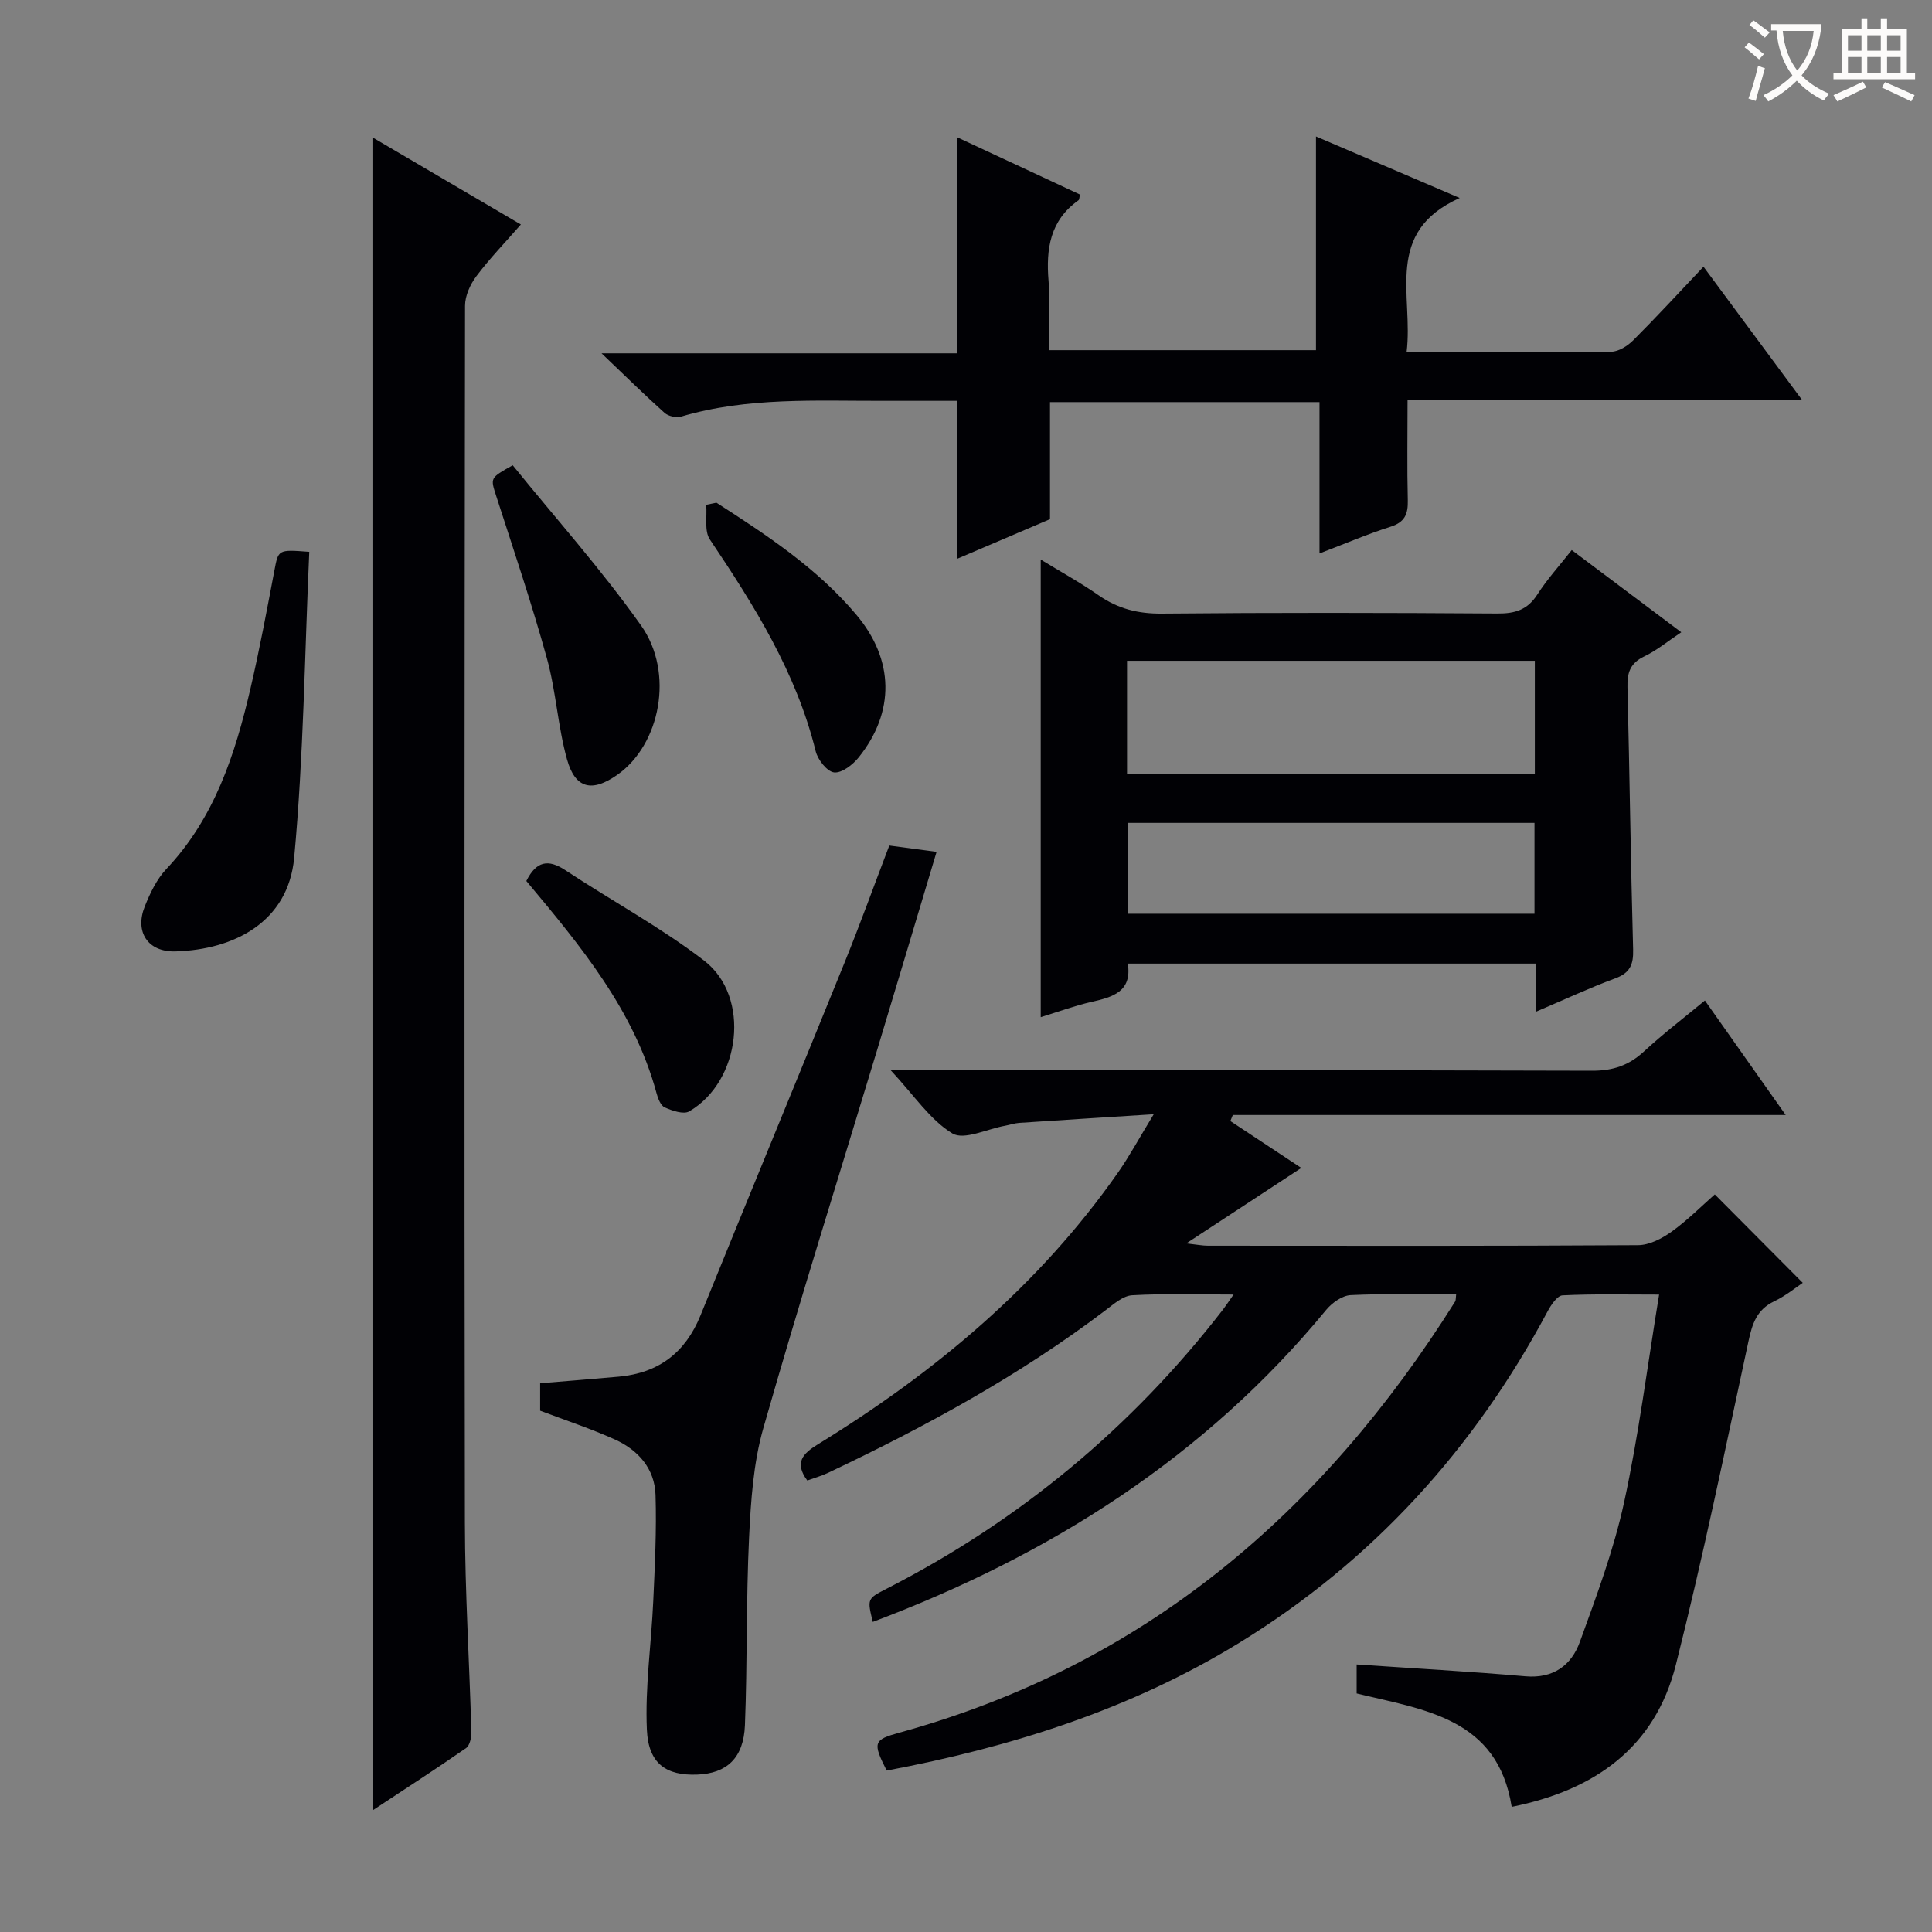 <svg enable-background="new 0 0 400 400" viewBox="0 0 400 400" xmlns="http://www.w3.org/2000/svg"><rect x="0" y="0" width="400" height="400" fill="#808080" stroke="none"/><g fill="#010105"><path d="m301.48 268c-7.51 0-14.68-.2-21.82.14-1.76.08-3.87 1.59-5.08 3.05-25.12 30.52-57.23 50.81-93.88 64.61-1.15-4.76-1.18-4.8 2.8-6.84 27.56-14.1 50.81-33.38 69.74-57.87.57-.74 1.08-1.54 2.16-3.07-7.53 0-14.28-.23-21 .15-1.89.11-3.81 1.82-5.49 3.09-17.85 13.54-37.39 24.17-57.57 33.72-1.32.62-2.75 1.01-4.2 1.54-2.76-3.74-.89-5.59 2.21-7.5 24.2-14.87 45.68-32.78 62.11-56.24 2.36-3.37 4.32-7.02 7.41-12.09-10.22.65-19.04 1.2-27.85 1.79-.98.07-1.94.41-2.92.59-3.72.66-8.5 3.06-10.93 1.59-4.59-2.78-7.84-7.8-12.75-13.07h7.26c46 0 92-.06 137.99.09 4.32.01 7.62-1.13 10.74-4.03 3.88-3.59 8.11-6.81 12.57-10.51 5.54 7.86 10.86 15.39 16.73 23.71-38.75 0-76.61 0-114.47 0-.17.42-.34.83-.51 1.25 4.69 3.1 9.37 6.19 14.69 9.71-7.8 5.12-15.36 10.08-23.81 15.62 2.15.24 3.33.48 4.51.48 29.67.02 59.33.08 89-.11 2.35-.01 4.98-1.37 6.97-2.8 3.36-2.42 6.31-5.4 8.94-7.71 6.06 6.09 12 12.06 18.21 18.31-1.32.87-3.47 2.66-5.92 3.83-3.62 1.73-4.54 4.65-5.32 8.28-4.82 22.37-9.43 44.79-15.03 66.97-4.31 17.1-16.76 25.96-33.99 29.41-2.92-18.39-18.02-20.06-32.1-23.48 0-2.08 0-4.14 0-6 11.84.81 23.41 1.45 34.95 2.45 5.78.5 9.5-2.27 11.26-7.12 3.44-9.48 7.01-19.03 9.15-28.85 3.03-13.92 4.81-28.12 7.26-43.06-7.17 0-13.59-.16-19.99.16-1.1.05-2.39 1.99-3.1 3.32-15.23 28.53-36.26 51.7-63.87 68.64-22.51 13.81-47.26 21.58-72.96 26.43-2.95-5.82-2.74-6.37 2.63-7.85 50.61-13.93 87.57-45.47 115.04-89.23.18-.24.12-.61.23-1.5z"/><path d="m77.27 28.53c10.19 5.98 20.14 11.83 30.57 17.95-3.25 3.72-6.46 7.04-9.21 10.7-1.28 1.7-2.35 4.07-2.35 6.13-.12 83.96-.17 167.92-.03 251.88.02 14.46.94 28.92 1.34 43.39.03 1.13-.32 2.8-1.09 3.34-6.23 4.32-12.6 8.44-19.22 12.81-.01-115.58-.01-230.51-.01-346.2z"/><path d="m317.98 209.47c0-3.74 0-6.69 0-9.97-28.23 0-56.12 0-84.48 0 .9 5.83-3.12 6.93-7.52 7.93-3.52.8-6.94 2.07-10.51 3.16 0-31.63 0-62.82 0-94.74 4.07 2.49 8.2 4.76 12.05 7.44 3.99 2.77 8.14 3.79 13.04 3.75 23.14-.22 46.29-.18 69.43-.02 3.66.03 6.26-.74 8.31-3.95 2.05-3.19 4.64-6.04 7.11-9.19 7.47 5.61 14.77 11.08 22.68 17.02-2.82 1.88-5.09 3.78-7.68 5.01-2.89 1.38-3.54 3.37-3.46 6.34.45 18.12.67 36.25 1.17 54.37.08 3.1-.65 4.82-3.7 5.94-5.27 1.94-10.36 4.33-16.44 6.91zm-84.64-49.27h84.43c0-8 0-15.6 0-23.39-28.24 0-56.25 0-84.43 0zm.1 28.98h84.26c0-6.51 0-12.6 0-18.81-28.2 0-56.1 0-84.26 0z"/><path d="m291.22 72.93c14.73 0 28.54.08 42.36-.11 1.55-.02 3.4-1.2 4.58-2.38 4.8-4.8 9.4-9.8 14.53-15.22 7.03 9.5 13.41 18.12 20.36 27.52-27.54 0-54.21 0-81.63 0 0 7.29-.12 14.07.05 20.83.07 2.86-.61 4.55-3.59 5.49-4.72 1.49-9.28 3.46-14.69 5.52 0-10.77 0-20.93 0-31.33-18.89 0-37.13 0-55.8 0v24.24c-6.44 2.75-12.63 5.39-19.15 8.17 0-11.02 0-21.51 0-32.67-4.92 0-10.02-.01-15.12 0-14.12.04-28.31-.82-42.13 3.27-.99.29-2.62-.09-3.4-.78-4.08-3.65-7.98-7.5-13.05-12.33h73.7c0-14.96 0-29.34 0-44.7 8.56 3.99 16.98 7.92 25.36 11.83-.14.58-.12 1.05-.32 1.19-5.88 4.16-6.74 10.04-6.19 16.68.38 4.62.07 9.29.07 14.35h55.3c0-14.45 0-29.11 0-44.25 9.5 4.07 18.9 8.09 29.76 12.74-15.82 7.1-9.54 20.14-11 31.94z"/><path d="m111.83 292.07c0-1.64 0-3.59 0-5.68 5.49-.46 10.91-.88 16.31-1.37 8.22-.76 13.76-4.96 16.89-12.68 9.86-24.32 19.9-48.56 29.76-72.88 3.24-7.98 6.16-16.09 9.33-24.4 3.2.43 6.27.84 9.79 1.31-4.16 13.88-8.23 27.52-12.35 41.15-7.88 26.04-16.05 52-23.52 78.16-2.07 7.24-2.58 15.04-2.95 22.62-.62 12.95-.35 25.94-.86 38.9-.27 6.8-3.77 9.97-9.86 10.21-6.38.25-10.12-2.2-10.44-9.27-.4-8.86.92-17.78 1.32-26.69.33-7.31.7-14.64.47-21.94-.17-5.44-3.59-9.3-8.42-11.48-4.91-2.22-10.09-3.92-15.47-5.96z"/><path d="m64.03 114.25c-.96 21.37-1.18 42.45-3.13 63.37-1.23 13.21-12.35 19.01-24.59 19.36-5.72.16-8.46-4.05-6.33-9.33 1.1-2.74 2.46-5.61 4.45-7.72 9.99-10.57 14.25-23.74 17.43-37.4 1.88-8.06 3.39-16.21 4.94-24.35.84-4.41.72-4.43 7.23-3.93z"/><path d="m106.15 96.33c8.83 10.91 18.36 21.57 26.57 33.16 6.97 9.83 3.94 24.7-4.89 30.91-5.24 3.68-8.73 2.94-10.44-3.19-1.9-6.83-2.27-14.08-4.16-20.91-3.13-11.31-6.89-22.44-10.5-33.62-1.19-3.74-1.34-3.69 3.42-6.35z"/><path d="m108.97 182.4c2.07-4.13 4.52-4.59 8.1-2.22 9.54 6.31 19.69 11.78 28.73 18.72 9.68 7.44 7.6 24.96-3.11 31.2-1.17.68-3.51-.14-5.06-.82-.84-.37-1.41-1.85-1.7-2.94-4.66-17.23-15.74-30.51-26.96-43.94z"/><path d="m148.33 104.08c10.45 6.72 20.85 13.55 28.97 23.2 7.85 9.32 8.02 20.12.49 29.52-1.22 1.53-3.5 3.29-5.09 3.12-1.45-.16-3.38-2.61-3.82-4.38-4.01-16.3-12.71-30.16-21.91-43.85-1.19-1.77-.55-4.76-.76-7.18.71-.15 1.42-.29 2.12-.43z"/></g><path d="m362.1 8.8c1.1.8 2.1 1.6 3.1 2.4l-1 1.1c-1.3-1.1-2.3-2-3-2.5zm1.9 4.8c.5.2.9.4 1.4.5-.6 2.3-1.3 4.5-1.9 6.8l-1.5-.5c.8-2.1 1.4-4.3 2-6.8zm-1-9.4c1.3.9 2.4 1.8 3.4 2.5l-1 1.1c-1.4-1.2-2.4-2.1-3.2-2.6zm3.7 2.2v-1.4h10.3v1.2c-.5 3.6-1.8 6.8-4 9.4 1.5 1.6 3.4 2.8 5.7 3.8-.3.4-.7.8-1.1 1.4-2.3-1.1-4.1-2.5-5.6-4.1-1.6 1.6-3.6 3.1-5.9 4.3-.3-.5-.7-.9-1-1.3 2.4-1.1 4.4-2.5 6-4.1-1.9-2.5-3-5.6-3.3-9.3h-1.1zm8.8 0h-6.4c.3 3.3 1.3 6 3 8.2 2-2.3 3.1-5.1 3.4-8.2z" fill="#fcfbfa"/><path d="m385.3 3.8h1.3v2.2h2.8v-2.2h1.3v2.2h4.1v9.1h1.7v1.3h-16.9v-1.3h1.7v-9.1h4.1v-2.2zm.4 13.1.7 1.2c-1.8.9-3.8 1.9-6 2.9-.2-.4-.5-.8-.8-1.3 2.3-1 4.3-1.9 6.1-2.8zm-3.1-6.4h2.8v-3.2h-2.8zm0 4.6h2.8v-3.3h-2.8zm4-4.6h2.8v-3.2h-2.8zm0 4.6h2.8v-3.3h-2.8zm3.7 1.9c2.1.9 4.1 1.8 6.1 2.7l-.7 1.3c-2.2-1.1-4.2-2-6.1-2.9zm3.2-9.7h-2.8v3.2h2.8zm-2.8 7.8h2.8v-3.3h-2.8z" fill="#fcfbfa"/></svg>